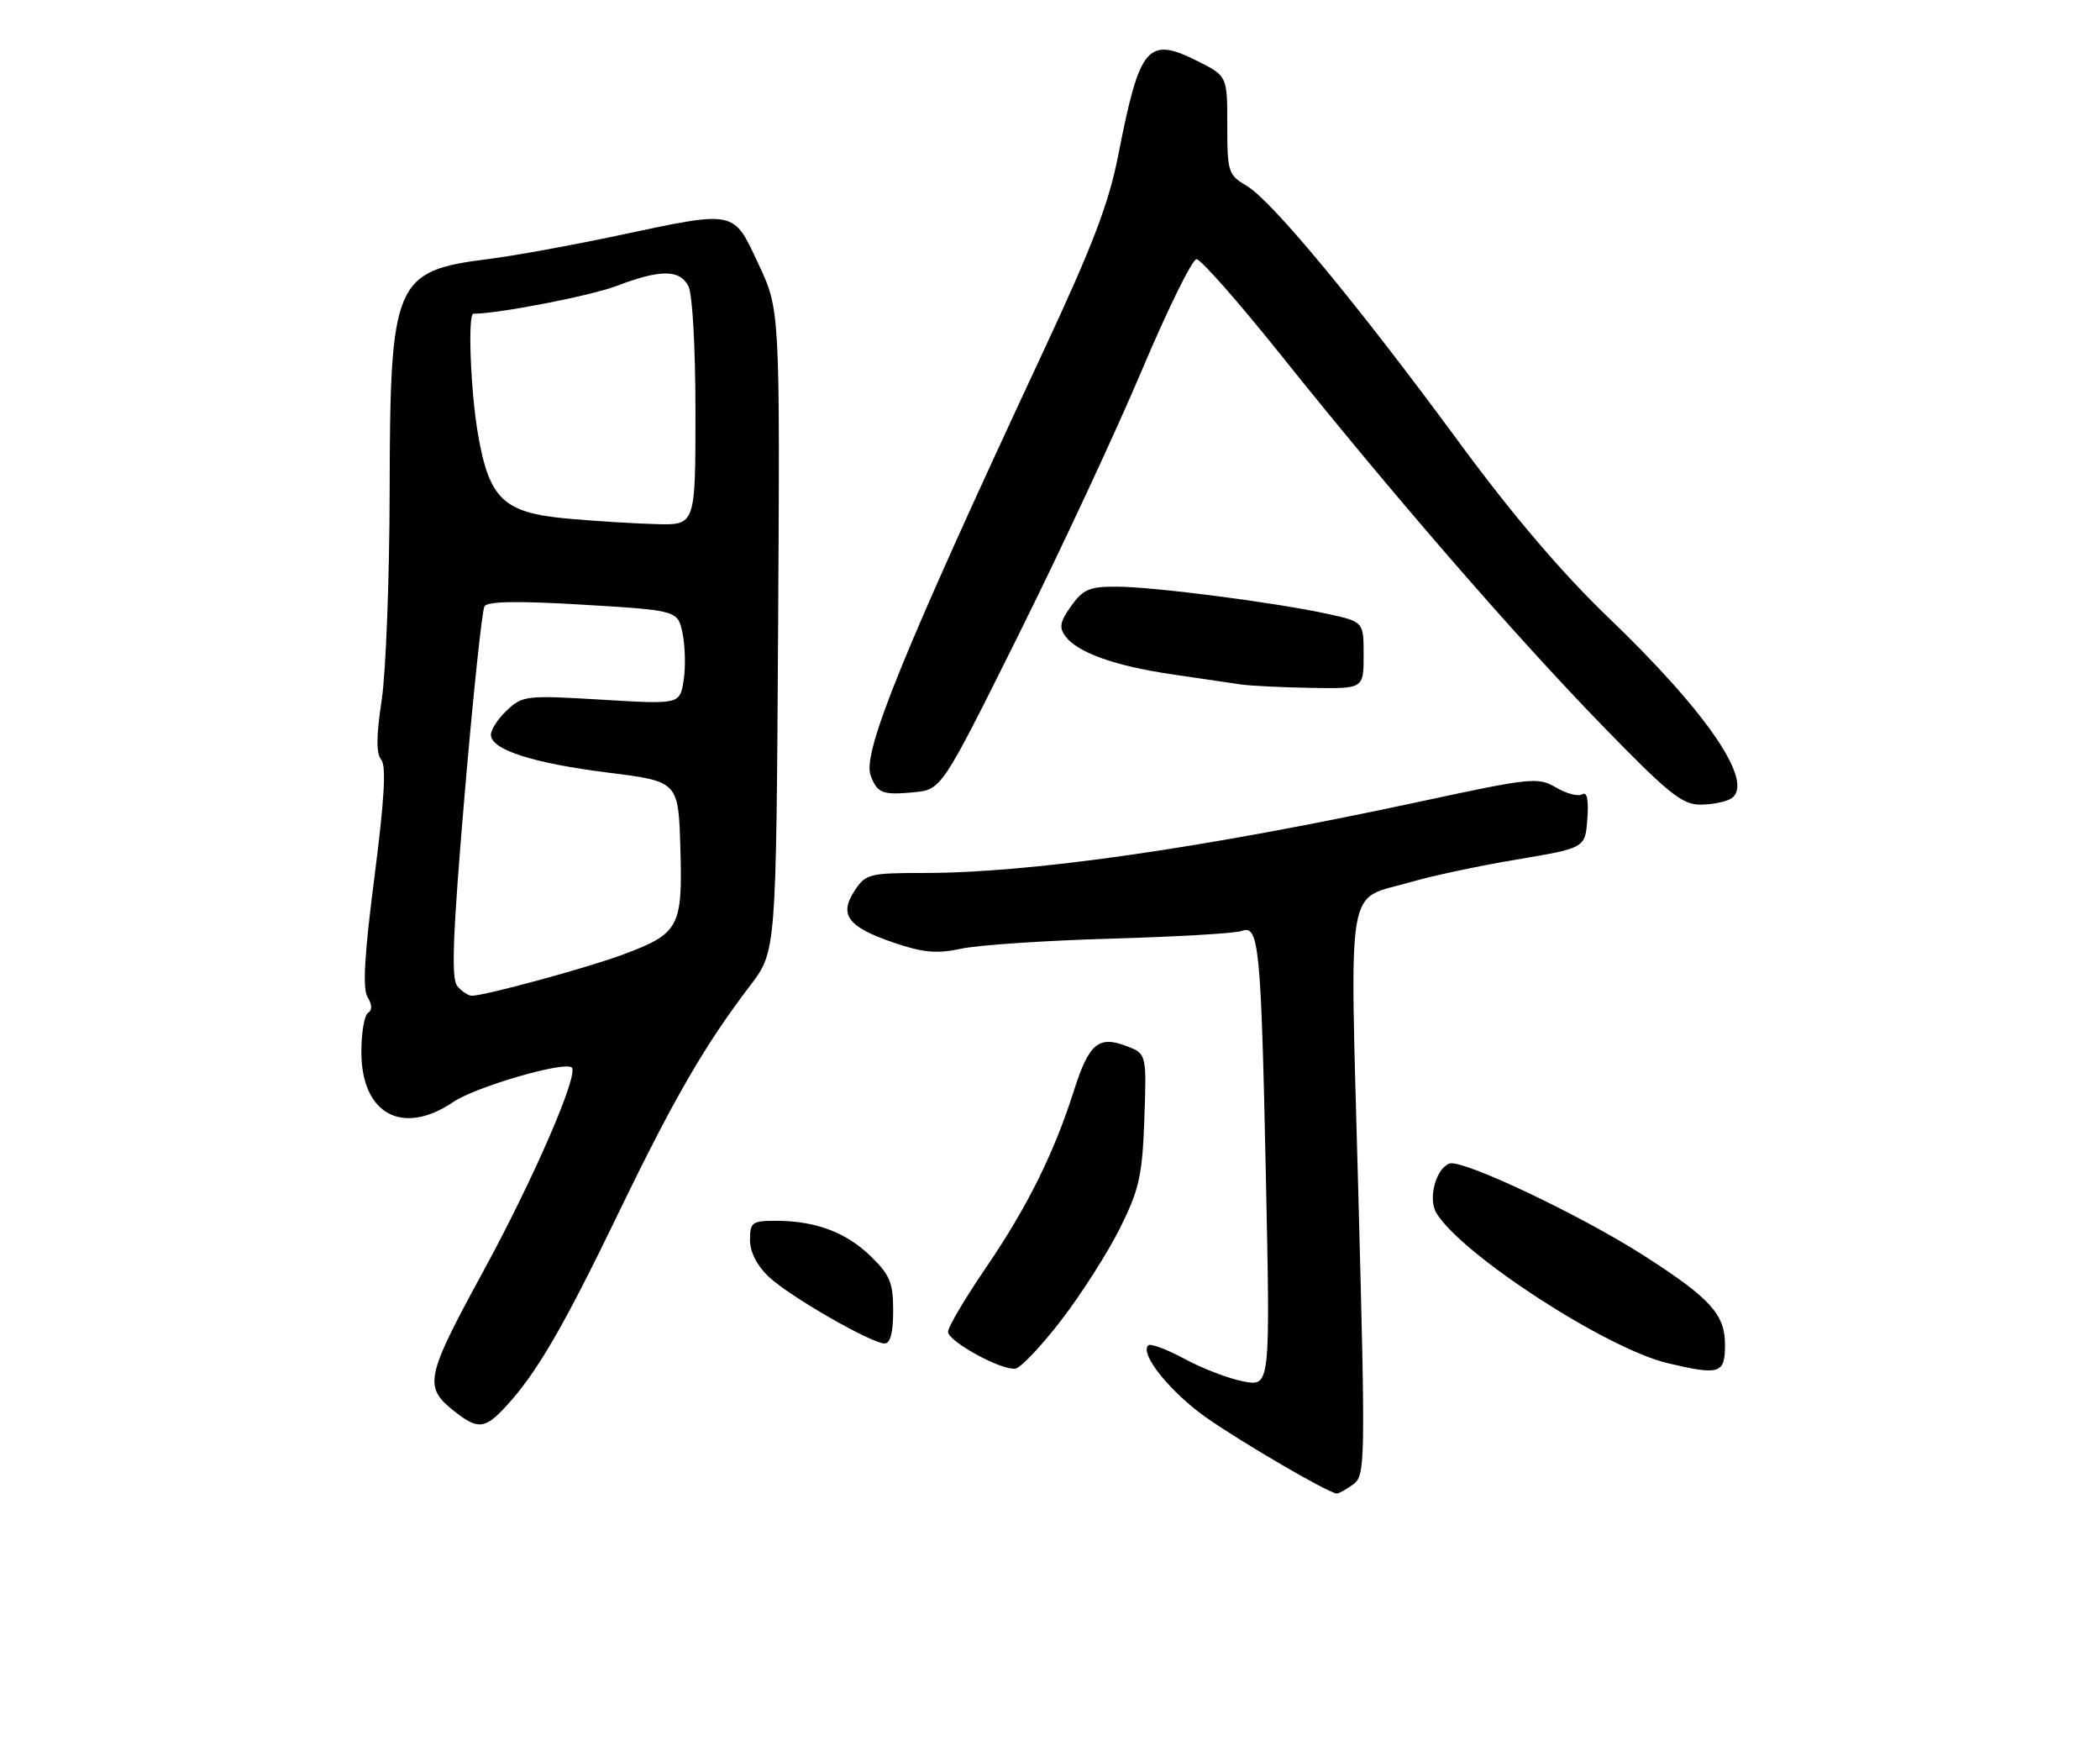 <?xml version="1.0" encoding="UTF-8" standalone="no"?>
<!DOCTYPE svg PUBLIC "-//W3C//DTD SVG 1.1//EN" "http://www.w3.org/Graphics/SVG/1.1/DTD/svg11.dtd" >
<svg xmlns="http://www.w3.org/2000/svg" xmlns:xlink="http://www.w3.org/1999/xlink" version="1.1" viewBox="0 0 308 256">
 <g >
 <path fill="currentColor"
d=" M 198.47 217.65 C 200.25 216.34 200.28 214.72 199.22 174.90 C 197.97 127.83 197.24 132.16 207.00 129.31 C 210.03 128.42 217.00 126.94 222.50 126.02 C 232.50 124.34 232.50 124.34 232.81 120.07 C 233.02 117.25 232.76 116.03 232.06 116.46 C 231.48 116.82 229.76 116.38 228.23 115.48 C 225.59 113.92 224.62 114.02 208.48 117.49 C 176.55 124.36 151.29 128.00 135.56 128.00 C 127.49 128.00 126.96 128.14 125.34 130.60 C 123.02 134.15 124.34 135.91 131.06 138.21 C 135.43 139.70 137.39 139.87 141.00 139.10 C 143.47 138.57 153.38 137.90 163.01 137.63 C 172.63 137.35 181.24 136.85 182.13 136.50 C 184.65 135.54 184.96 138.77 185.66 172.39 C 186.31 203.28 186.31 203.28 182.40 202.56 C 180.26 202.16 176.36 200.67 173.74 199.25 C 171.13 197.84 168.72 196.94 168.40 197.27 C 167.13 198.54 171.71 204.20 176.97 207.89 C 182.33 211.64 194.93 218.97 196.06 218.99 C 196.37 218.99 197.45 218.39 198.47 217.65 Z  M 74.17 206.25 C 78.70 201.34 82.52 194.80 90.67 177.95 C 98.87 161.00 103.34 153.28 110.03 144.50 C 113.84 139.50 113.84 139.50 114.12 92.48 C 114.40 45.46 114.40 45.46 111.25 38.73 C 107.50 30.72 108.06 30.83 90.50 34.56 C 83.90 35.96 75.44 37.50 71.71 37.97 C 57.84 39.71 57.21 41.19 57.15 71.85 C 57.13 84.69 56.60 98.55 55.98 102.65 C 55.18 107.92 55.16 110.49 55.91 111.39 C 56.67 112.30 56.38 117.24 54.92 128.58 C 53.44 140.02 53.16 144.98 53.91 146.20 C 54.59 147.30 54.61 148.12 53.98 148.51 C 53.44 148.85 53.00 151.42 53.00 154.24 C 53.00 163.35 59.03 166.63 66.48 161.58 C 69.77 159.35 82.87 155.54 83.86 156.53 C 84.90 157.57 78.24 172.90 70.90 186.37 C 62.35 202.06 62.09 203.35 66.69 206.97 C 70.08 209.64 71.13 209.54 74.17 206.25 Z  M 155.71 193.50 C 158.66 189.65 162.52 183.59 164.29 180.03 C 167.10 174.36 167.54 172.36 167.84 164.03 C 168.17 154.50 168.17 154.50 165.13 153.35 C 161.09 151.83 159.69 153.04 157.48 160.00 C 154.59 169.08 150.64 177.04 144.66 185.79 C 141.55 190.35 139.02 194.62 139.05 195.29 C 139.10 196.71 146.85 200.95 148.92 200.68 C 149.70 200.58 152.75 197.35 155.71 193.50 Z  M 253.00 197.19 C 253.00 192.71 250.86 190.36 241.13 184.12 C 231.72 178.10 214.41 169.91 212.57 170.61 C 210.55 171.39 209.41 175.82 210.69 177.90 C 214.50 184.06 235.70 197.79 244.64 199.89 C 252.24 201.68 253.00 201.43 253.00 197.19 Z  M 131.00 192.20 C 131.00 188.07 130.53 186.94 127.69 184.18 C 124.06 180.67 119.58 179.00 113.76 179.00 C 110.30 179.00 110.00 179.23 110.00 181.81 C 110.00 183.59 111.02 185.58 112.75 187.21 C 115.79 190.08 127.78 196.97 129.75 196.99 C 130.58 197.00 131.00 195.38 131.00 192.20 Z  M 253.89 117.09 C 257.46 114.83 250.52 104.58 235.87 90.52 C 229.11 84.04 221.82 75.48 214.10 64.99 C 199.22 44.75 186.55 29.44 182.88 27.27 C 180.13 25.65 180.00 25.24 180.00 18.35 C 180.00 11.14 180.00 11.14 175.58 8.93 C 168.33 5.31 167.15 6.71 164.04 22.61 C 162.64 29.80 160.31 35.90 152.98 51.61 C 132.43 95.64 126.45 110.34 127.69 113.69 C 128.65 116.30 129.43 116.61 134.00 116.17 C 138.09 115.78 138.09 115.78 149.36 93.14 C 155.56 80.69 163.72 63.19 167.49 54.25 C 171.27 45.31 174.87 38.00 175.49 38.00 C 176.11 38.00 181.67 44.31 187.83 52.01 C 204.31 72.60 221.94 92.93 234.87 106.25 C 244.64 116.32 246.72 118.00 249.39 117.98 C 251.10 117.98 253.12 117.57 253.89 117.09 Z  M 200.00 96.08 C 200.00 91.17 200.00 91.17 194.75 90.02 C 187.11 88.35 169.25 86.04 163.82 86.02 C 159.80 86.00 158.85 86.40 157.10 88.86 C 155.45 91.17 155.30 92.02 156.28 93.32 C 158.09 95.71 163.57 97.66 172.00 98.89 C 176.12 99.50 180.62 100.16 182.00 100.36 C 183.38 100.56 187.99 100.79 192.25 100.86 C 200.00 101.00 200.00 101.00 200.00 96.08 Z  M 67.07 144.58 C 66.15 143.48 66.40 137.11 68.14 116.56 C 69.39 101.93 70.70 89.49 71.06 88.90 C 71.52 88.16 76.00 88.09 85.57 88.67 C 99.42 89.50 99.42 89.50 100.12 92.92 C 100.50 94.81 100.57 97.90 100.26 99.81 C 99.69 103.28 99.69 103.28 88.21 102.59 C 77.24 101.93 76.63 102.00 74.37 104.13 C 73.06 105.35 72.00 106.97 72.00 107.73 C 72.00 109.92 78.13 111.90 89.22 113.29 C 99.50 114.58 99.50 114.58 99.79 124.42 C 100.12 135.94 99.62 136.88 91.43 139.94 C 86.26 141.88 71.13 146.00 69.21 146.00 C 68.68 146.00 67.71 145.36 67.07 144.58 Z  M 83.10 76.03 C 73.87 75.18 71.76 73.18 70.12 63.75 C 69.02 57.48 68.58 46.00 69.43 46.00 C 73.10 46.00 86.62 43.38 90.45 41.92 C 96.85 39.49 99.66 39.49 100.96 41.93 C 101.56 43.04 102.00 50.93 102.00 60.43 C 102.00 77.00 102.00 77.00 96.25 76.85 C 93.09 76.77 87.17 76.40 83.10 76.03 Z "/>
</g>
</svg>